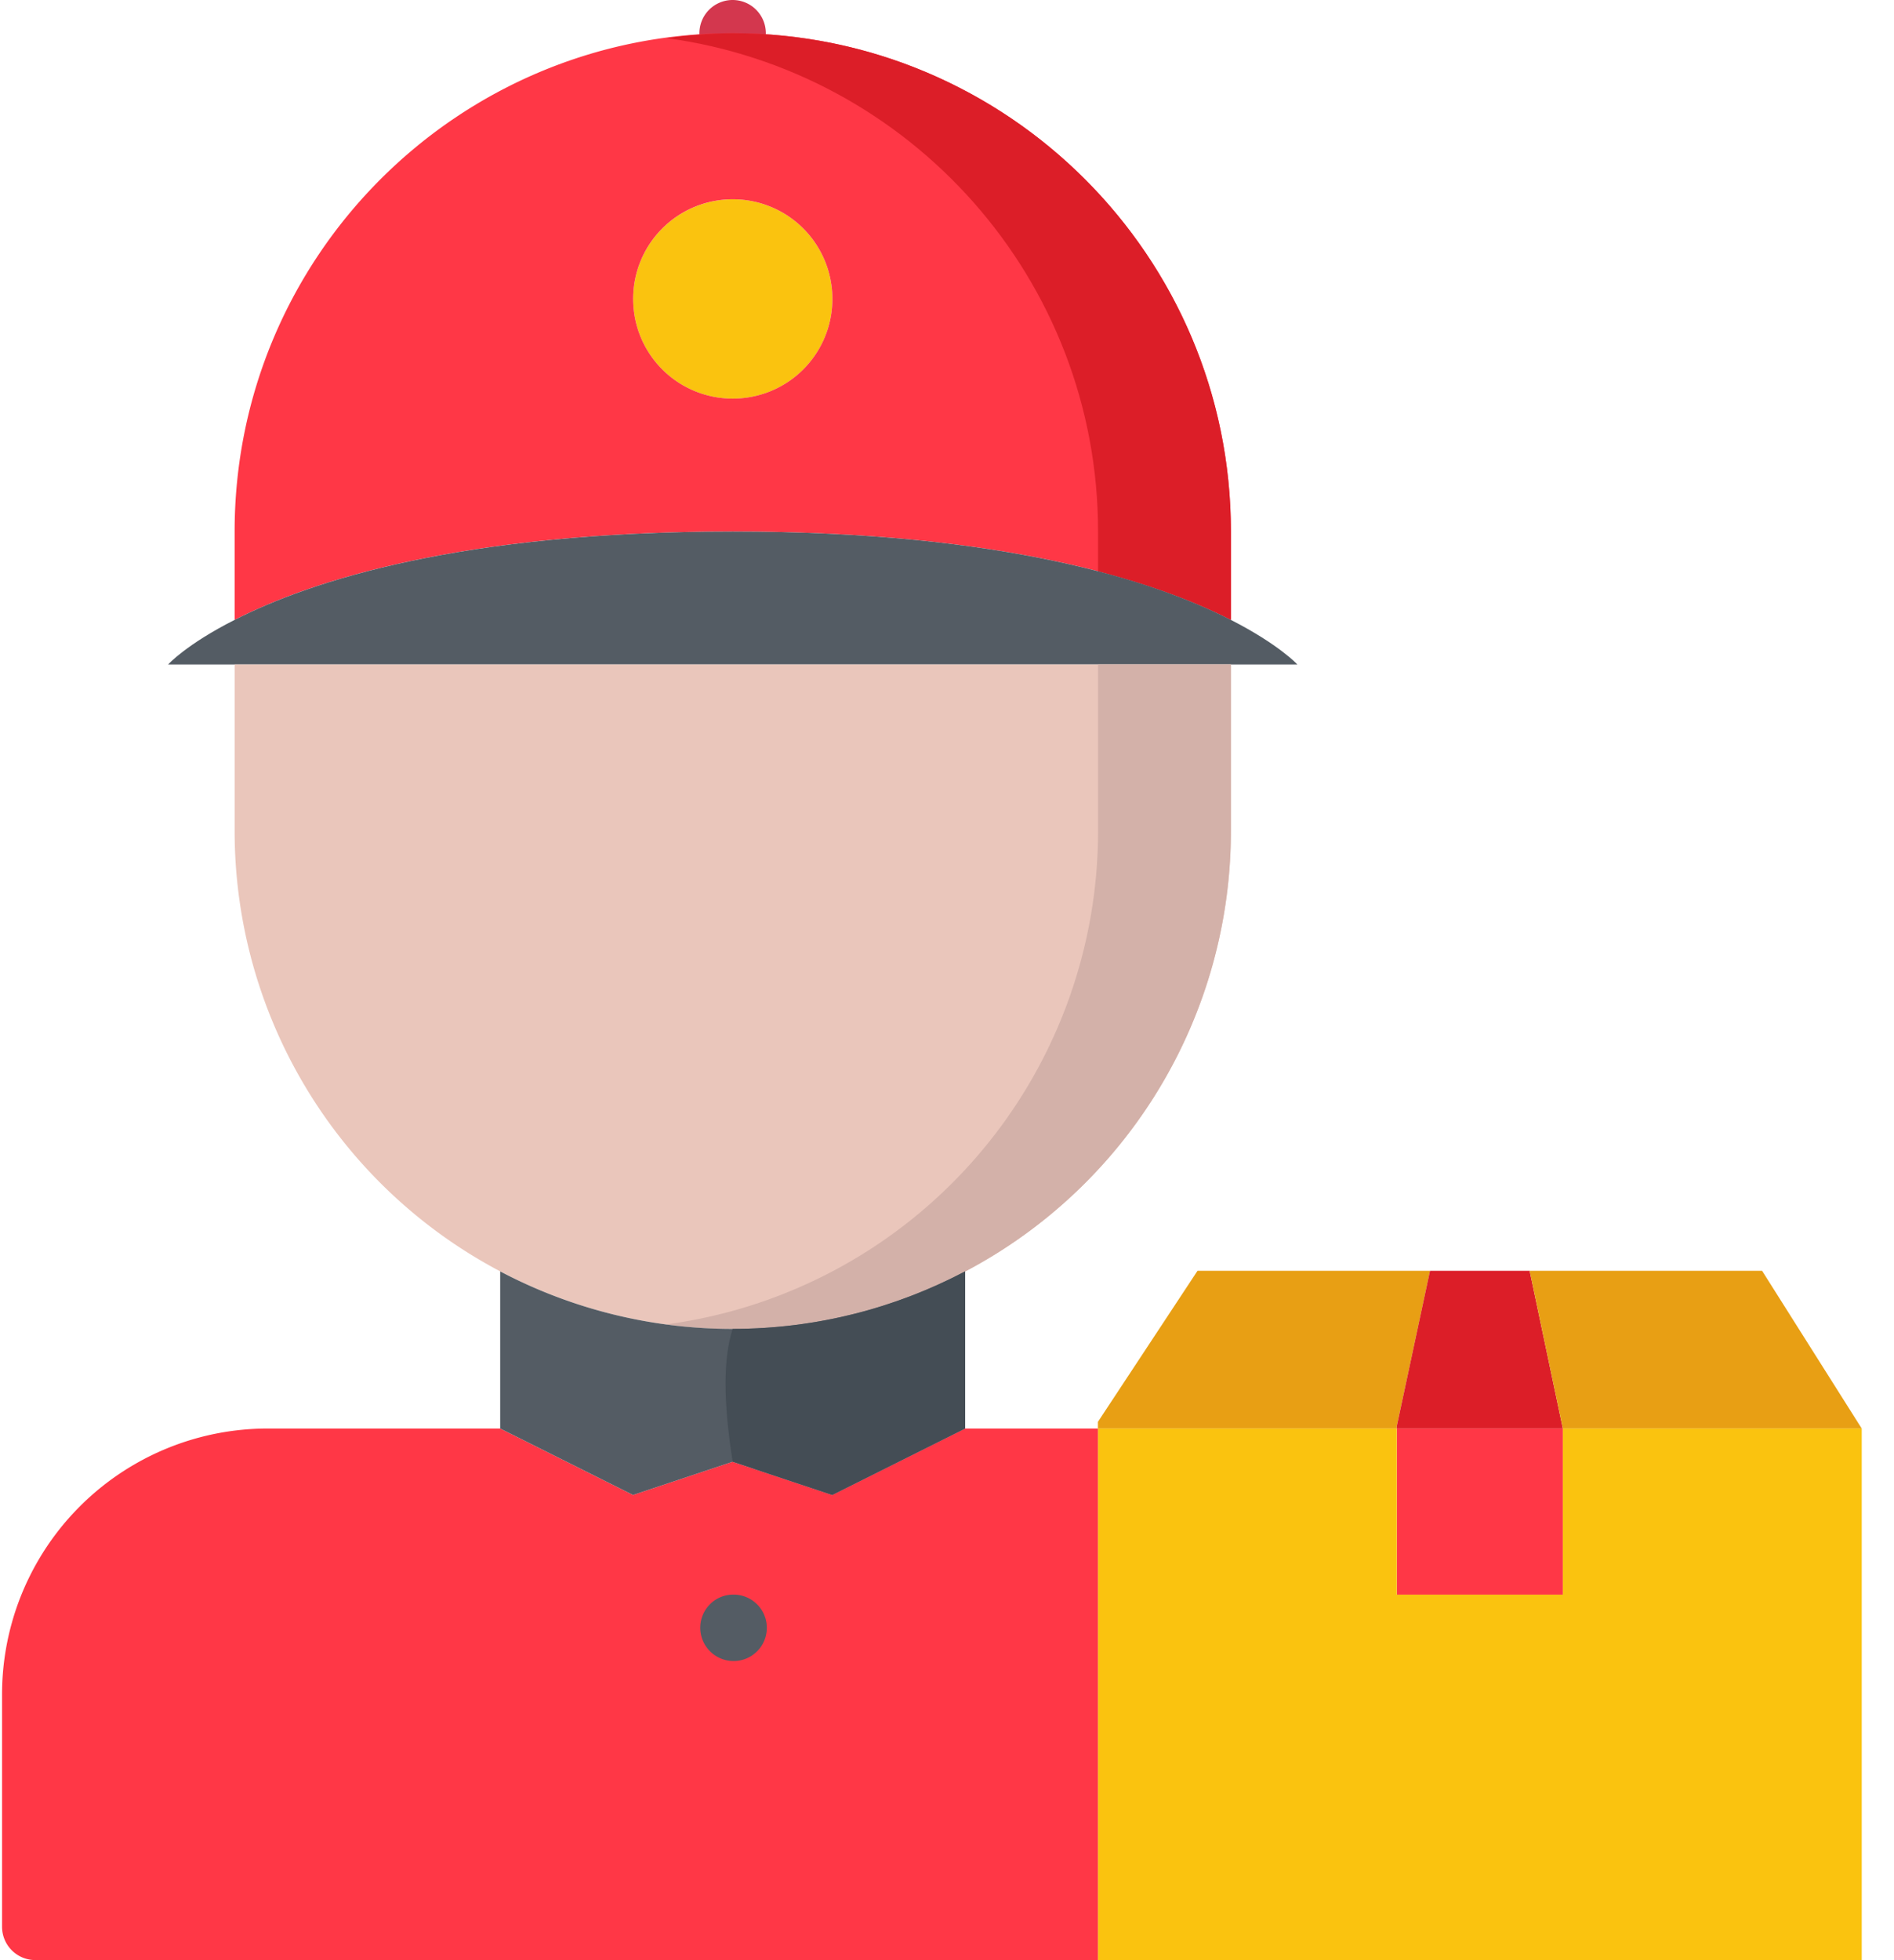 <svg xmlns="http://www.w3.org/2000/svg" width="58" height="60" viewBox="0 0 58 60">
    <g fill="none" fill-rule="nonzero">
        <path fill="#D3374E" d="M22.435 3.05a1.016 1.016 0 0 1-1.017-1.016V1.017a1.016 1.016 0 1 1 2.034 0v1.017c0 .562-.454 1.017-1.017 1.017z"/>
        <path fill="#FAC30F" d="M22.44 6.1a3.047 3.047 0 0 1 3.05 3.052 3.047 3.047 0 0 1-3.05 3.05 3.047 3.047 0 0 1-3.051-3.05 3.047 3.047 0 0 1 3.05-3.051z"/>
        <path fill="#FF3746" d="M22.44 16.27c-8.319 0-12.927 1.515-15.255 2.705V16.27c0-8.42 6.833-15.254 15.254-15.254 8.42 0 15.255 6.834 15.255 15.254v2.705c-2.33-1.19-6.936-2.705-15.255-2.705zm3.05-7.118A3.047 3.047 0 0 0 22.44 6.1a3.047 3.047 0 0 0-3.051 3.05 3.047 3.047 0 0 0 3.05 3.051 3.047 3.047 0 0 0 3.051-3.05z"/>
        <path fill="#DC1E28" d="M22.44 1.016c-.692 0-1.367.063-2.034.15 7.456.998 13.22 7.374 13.22 15.104v1.22c1.792.467 3.122 1.002 4.068 1.485V16.27c0-8.42-6.835-15.254-15.255-15.254z"/>
        <path fill="#545C64" d="M37.694 18.975c1.473.753 2.034 1.363 2.034 1.363H5.15s.548-.61 2.034-1.363c2.328-1.19 6.936-2.705 15.254-2.705 8.32 0 12.925 1.515 15.255 2.705z"/>
        <path fill="#EAC6BB" d="M37.694 20.338v5.086a15.238 15.238 0 0 1-8.136 13.495 15.228 15.228 0 0 1-7.119 1.759c-2.573 0-4.993-.64-7.118-1.76a15.239 15.239 0 0 1-8.136-13.494v-5.086h30.509z"/>
        <path fill="#D3B1A9" d="M33.626 20.338v5.086a15.238 15.238 0 0 1-13.22 15.115 15.24 15.24 0 0 0 9.153-1.62 15.237 15.237 0 0 0 8.135-13.494v-5.086h-4.068v-.001z"/>
        <path fill="#E89F14" d="M42.774 43.654v.073h-9.152v-.205l3.05-4.624h7.12z"/>
        <path fill="#DC1E28" d="M46.842 38.898l1.017 4.829h-5.085v-.073l1.017-4.756z"/>
        <path fill="#E89F14" d="M53.96 38.898l3.052 4.829h-9.153l-1.017-4.829z"/>
        <path fill="#FF3746" d="M42.774 43.727h5.085v5.085h-5.085z"/>
        <path fill="#FAC30F" d="M57.012 43.727v16.271h-23.39V43.727h9.152v5.085h5.085v-5.085z"/>
        <path fill="#FF3746" d="M33.622 43.727v16.271H1.08a1.02 1.02 0 0 1-1.017-1.017v-7.119a8.136 8.136 0 0 1 8.145-8.135h7.109l4.068 2.034 3.05-1.017 3.051 1.017 4.068-2.034h4.068z"/>
        <path fill="#545C64" d="M29.554 38.918v4.809l-4.068 2.034-3.05-1.017-3.051 1.017-4.068-2.034v-4.81a15.226 15.226 0 0 0 7.118 1.76c2.572 0 4.994-.64 7.12-1.76z"/>
        <path fill="#444D55" d="M29.554 40.75v2.977l-4.068 2.034-3.05-1.017c-.29-1.83-.29-3.185 0-4.067 2.571 0 4.993-.64 7.118-1.76v1.834z"/>
        <path fill="#545C64" d="M22.466 50.844a1.02 1.02 0 0 1-1.022-1.016c0-.563.45-1.017 1.01-1.017h.012a1.016 1.016 0 1 1 0 2.033z"/>
    </g>
</svg>
